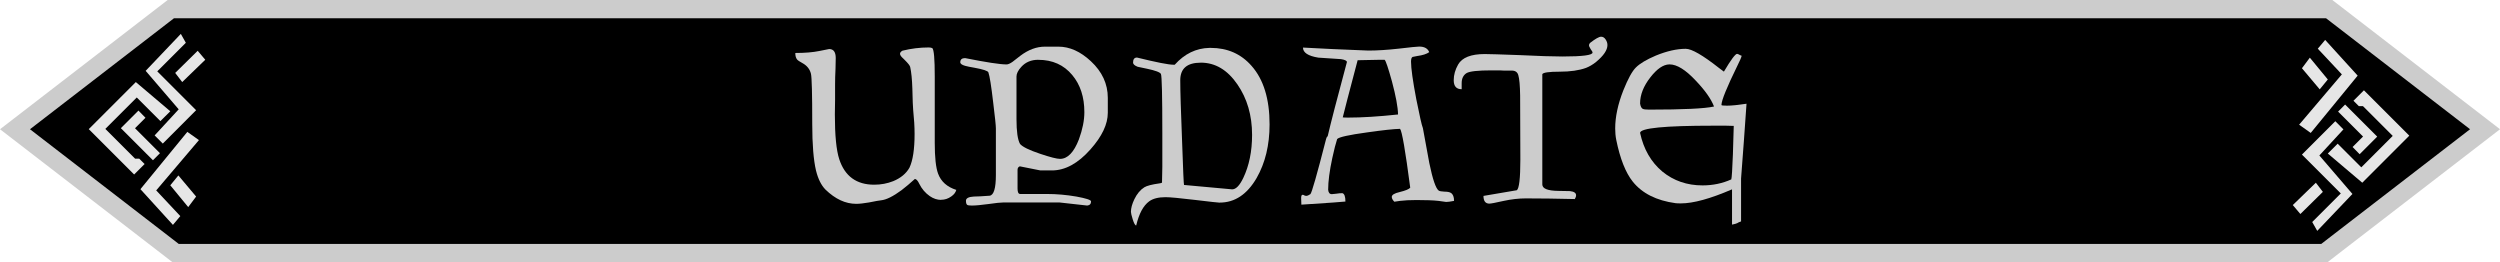 <?xml version="1.0" encoding="UTF-8"?>
<svg id="_Слой_2" data-name="Слой_2" xmlns="http://www.w3.org/2000/svg" viewBox="0 0 683.26 71.67">
  <defs>
    <style>
      .cls-1 {
        stroke: #ccc;
        stroke-miterlimit: 10;
        stroke-width: 5px;
      }

      .cls-2 {
        fill: #ccc;
      }

      .cls-3 {
        fill: #e6e6e6;
      }
    </style>
  </defs>
  <g id="_Слой_6" data-name="Слой_6">
    <polygon class="cls-1" points="679.17 35.32 638.66 66.54 635.26 69.17 48 69.17 45.48 67.22 4.1 35.32 46.68 2.5 636.58 2.5 638.66 4.1 679.17 35.32"/>
    <g>
      <polygon class="cls-3" points="37.12 22.43 24.26 35.29 36.66 47.69 39.52 44.83 38.05 43.36 36.92 43.36 28.79 35.23 37.38 26.64 43.84 33.1 46.54 30.41 37.12 22.43"/>
      <polygon class="cls-3" points="37.84 30.22 33.03 35.03 41.8 43.8 43.72 41.87 36.9 35.05 39.76 32.19 37.84 30.22"/>
      <polygon class="cls-3" points="42.26 37.01 44.49 39.24 53.6 30.12 42.98 19.5 50.79 11.69 49.42 9.26 39.81 19.36 48.84 29.88 42.26 37.01"/>
      <polygon class="cls-3" points="47.88 19.93 49.8 22.43 56.1 16.33 54.03 13.88 47.88 19.93"/>
      <polygon class="cls-3" points="51.2 36.04 38.38 51.7 47.26 61.46 49.28 59.06 42.69 52.04 54.37 38.29 51.2 36.04"/>
      <polygon class="cls-3" points="48.75 47.95 46.54 50.64 51.44 56.6 53.6 53.72 48.75 47.95"/>
    </g>
    <g>
      <polygon class="cls-3" points="645.62 49.94 658.47 37.08 646.07 24.68 643.21 27.54 644.68 29.01 645.81 29.01 653.94 37.14 645.35 45.73 638.89 39.27 636.2 41.96 645.62 49.94"/>
      <polygon class="cls-3" points="644.9 42.15 649.7 37.34 640.93 28.57 639.01 30.5 645.83 37.32 642.97 40.18 644.9 42.15"/>
      <polygon class="cls-3" points="640.47 35.36 638.25 33.13 629.13 42.25 639.75 52.87 631.94 60.68 633.31 63.1 642.93 53.01 633.89 42.49 640.47 35.36"/>
      <polygon class="cls-3" points="634.85 52.44 632.93 49.94 626.63 56.04 628.7 58.49 634.85 52.44"/>
      <polygon class="cls-3" points="631.53 36.33 644.36 20.67 635.48 10.91 633.46 13.31 640.04 20.33 628.36 34.08 631.53 36.33"/>
      <polygon class="cls-3" points="633.99 24.42 636.2 21.72 631.29 15.76 629.13 18.65 633.99 24.42"/>
    </g>
  </g>
  <g id="_Слой_10" data-name="Слой_10">
    <g>
      <path class="cls-2" d="M257.22,54.63c-1.07,0-2.11-.34-3.11-1.03-1.21-.84-2.17-1.96-2.87-3.37-.22-.43-.36-.68-.44-.76-.23-.33-.49-.52-.76-.56-1.29,1.17-2.51,2.2-3.66,3.08-2.29,1.68-4.13,2.6-5.54,2.75-.47.04-1.58.23-3.34.59-1.45.25-2.61.38-3.49.38-2.93,0-5.73-1.3-8.41-3.9-1.15-1.17-2.01-2.9-2.58-5.19-.68-2.87-1.03-7.13-1.03-12.77,0-8.16-.12-12.72-.35-13.68-.31-1.27-1.09-2.25-2.34-2.93-.76-.41-1.24-.73-1.44-.97-.33-.39-.5-.99-.5-1.79,2.62,0,4.8-.18,6.56-.54,1.76-.36,2.66-.54,2.7-.54,1.19,0,1.79.82,1.79,2.46,0,.35-.02,1.31-.06,2.87-.08,1.6-.12,3.07-.12,4.39v4.13c-.04,1.84-.06,3.17-.06,4.01,0,5.72.4,9.8,1.2,12.25,1.52,4.65,4.71,6.97,9.55,6.97,1.84,0,3.57-.32,5.21-.97,2.03-.84,3.51-2.06,4.42-3.66.94-1.97,1.41-5.06,1.41-9.26,0-1.95-.13-4.11-.38-6.47-.08-.76-.16-2.73-.23-5.92-.08-2.48-.27-4.44-.59-5.89-.08-.37-.57-1-1.46-1.88l-.41-.41c-.61-.53-.91-.97-.91-1.32,0-.31.22-.6.67-.85,2.4-.59,4.79-.88,7.15-.88.43,0,.76.06,1,.18.45.39.67,2.97.67,7.73v18.16c0,3.97.3,6.77.91,8.41.8,2.17,2.46,3.65,4.98,4.45-.18.68-.63,1.28-1.38,1.79-.84.61-1.77.91-2.78.91Z"/>
      <path class="cls-2" d="M287.48,46.57h-3.19l-5.57-1.11c-.41.16-.62.47-.62.94v5.16c0,.98.24,1.46.73,1.46h7.38c2.56,0,5.21.23,7.97.7,2.68.49,4.01.93,4.01,1.32,0,.68-.35,1.06-1.05,1.14l-7.62-.85h-15.21c-.8,0-2.2.15-4.19.44-1.99.27-3.5.41-4.51.41-.66,0-1.08-.06-1.26-.18-.23-.16-.35-.54-.35-1.14,0-.68.72-1.06,2.17-1.14.88,0,2.31-.08,4.31-.23,1.13-.16,1.7-2.04,1.7-5.65v-12.77c0-.72-.24-3.06-.73-7-.53-4.57-.97-7.33-1.32-8.29-.16-.41-1.42-.83-3.78-1.26-1.15-.19-2.01-.37-2.58-.53-.88-.25-1.32-.58-1.32-.97,0-.76.44-1.14,1.32-1.14,5.76,1.15,9.54,1.73,11.34,1.73.39,0,.93-.23,1.61-.7.45-.33,1.15-.88,2.11-1.64,2.21-1.68,4.46-2.52,6.77-2.52h3.66c3.09,0,6.04,1.33,8.88,3.98,3.09,2.87,4.63,6.21,4.63,10.02v4.07c0,3.12-1.58,6.46-4.75,10.02-3.4,3.83-6.91,5.74-10.55,5.74ZM283.76,16.34c-1.91,0-3.46.64-4.63,1.93-.88.96-1.32,1.84-1.32,2.64v11.63c0,3.4.32,5.66.97,6.8.68.8,2.52,1.7,5.51,2.7,2.73.92,4.54,1.38,5.42,1.38,2.07,0,3.79-1.78,5.16-5.33,1-2.73,1.49-5.21,1.49-7.44,0-4.12-1.1-7.5-3.31-10.14-2.3-2.77-5.4-4.16-9.29-4.16Z"/>
      <path class="cls-2" d="M333.38,55.39c-.35,0-2.61-.25-6.77-.75s-6.85-.75-8.06-.75c-1.95,0-3.45.38-4.48,1.14-1.6,1.17-2.78,3.37-3.54,6.59-.29,0-.62-.58-.97-1.73-.31-1-.47-1.66-.47-1.99,0-1,.31-2.15.94-3.46.72-1.48,1.63-2.57,2.72-3.25.7-.43,2.1-.79,4.19-1.08.12,0,.33-.06.64-.18v.06l.09-4.37v-9.14c0-10.31-.13-15.73-.38-16.26-.23-.47-1.51-.95-3.84-1.44-.61-.12-1.45-.29-2.52-.53-.84-.33-1.26-.71-1.26-1.14,0-.92.36-1.38,1.08-1.38,5.31,1.31,8.63,1.96,9.96,1.96h.35c2.68-2.99,5.84-4.52,9.49-4.6h.35c4.57,0,8.29,1.64,11.16,4.92,3.28,3.71,4.92,9.04,4.92,16,0,5.64-1.18,10.53-3.54,14.65-2.6,4.47-5.96,6.71-10.08,6.71ZM328.17,17.13c-3.73,0-5.6,1.6-5.6,4.8,0,2.91.17,8.49.5,16.73.27,7.93.45,11.89.53,11.89l13.15,1.2c1.04,0,2.05-1.04,3.05-3.13,1.6-3.36,2.4-7.28,2.4-11.75,0-5.33-1.34-9.93-4.01-13.8-2.71-3.96-6.05-5.95-10.02-5.95Z"/>
      <path class="cls-2" d="M362.85,37.28c.84-3.63,2.6-10.41,5.27-20.33-.04-.37-.59-.63-1.64-.79-2.03-.16-4.09-.29-6.18-.41-2.79-.45-4.19-1.37-4.19-2.75,4.73.27,10.68.55,17.87.82,2.44,0,5.22-.18,8.35-.53,3.12-.37,4.97-.56,5.54-.56,1.43,0,2.34.51,2.75,1.52-.72.51-1.81.86-3.25,1.05-.8.14-1.24.22-1.32.26-.27.16-.41.58-.41,1.26,0,1.84.48,5.27,1.44,10.31.92,4.59,1.51,7.21,1.79,7.85l.06.29c.57,3.09,1.13,6.17,1.7,9.26.92,4.47,1.78,6.99,2.58,7.56.23.16.77.25,1.61.29.8,0,1.38.12,1.73.35.57.37.85,1.09.85,2.17-.96.19-1.68.29-2.17.29l-2.08-.29c-1.45-.16-3.45-.23-6.01-.23-1.84,0-3.34.08-4.51.23l-1.55.23c-.47-.47-.7-.91-.7-1.32,0-.55.71-.99,2.14-1.32,1.6-.39,2.57-.79,2.9-1.2-1.33-10.16-2.26-15.52-2.78-16.08-1.72.04-4.72.36-8.99.97-5,.68-7.73,1.29-8.2,1.82-.37,1.11-.81,2.83-1.32,5.16-.76,3.52-1.14,6.42-1.14,8.7.08.8.41,1.2,1,1.2.18,0,.58-.04,1.2-.12.61-.1,1.17-.15,1.7-.15.55.18.82.94.82,2.29-.47.08-4.48.36-12.04.85-.04-.68-.06-1.29-.06-1.82,0-.59.14-.88.41-.88l.29.06.18.12c.18.08.34.12.5.12.31,0,.69-.16,1.14-.47.35-.25,1.79-5.29,4.31-15.12.12-.45.26-.67.44-.67ZM378.44,16.34h-1.32c-.61,0-1.63.02-3.08.06-1.46.04-2.46.06-2.99.06-2.36,8.93-3.72,14.13-4.07,15.62.16.04.65.06,1.49.06,3.71,0,8.25-.28,13.62-.85-.04-2.03-.6-5.05-1.67-9.05-1.02-3.67-1.68-5.63-1.99-5.89Z"/>
      <path class="cls-2" d="M436.2,16.95c-.92.72-1.84,1.26-2.75,1.61-1.88.68-4.27,1.03-7.18,1.03s-4.59.23-4.75.7v30.12c0,1.13,1.44,1.72,4.31,1.76.8,0,1.88.02,3.25.06,1.11.12,1.67.5,1.67,1.14,0,.31-.12.65-.35,1.03-5-.12-9.46-.18-13.39-.18-1.91,0-3.96.23-6.12.7-2.15.49-3.43.73-3.84.73-1.07,0-1.61-.7-1.61-2.11l9.11-1.55c.64-.45.97-3.25.97-8.41l-.06-17.46c-.04-2.75-.21-4.61-.5-5.57-.23-.84-.83-1.26-1.79-1.26h-2.17s-.44-.02-1.2-.06h-2.14c-3.73,0-6.02.25-6.86.76-.88.57-1.32,1.48-1.32,2.75v1.64c-1.45,0-2.17-.82-2.17-2.46,0-1.45.4-2.87,1.2-4.28,1.09-1.91,3.52-2.87,7.27-2.87,1.21,0,4.39.1,9.55.29,5.16.25,9.05.38,11.69.38,5.49,0,8.23-.36,8.23-1.08,0-.18-.17-.48-.5-.91-.31-.49-.47-.85-.47-1.08s.1-.45.29-.64c1.45-1.13,2.45-1.7,3.02-1.7.51,0,.93.26,1.26.79.31.47.47.97.47,1.49,0,1.37-1.04,2.91-3.13,4.63Z"/>
      <path class="cls-2" d="M475.84,48.8v11.72c-.29.08-.5.16-.62.23l-.41.23c-.2.12-.67.25-1.44.41v-9.64c-5.92,2.56-10.59,3.84-14,3.84-.66,0-1.14-.02-1.44-.06-5.23-.72-9.13-2.69-11.69-5.89-1.95-2.44-3.46-6.24-4.51-11.4-.2-1-.29-2.04-.29-3.13,0-3.16.74-6.64,2.23-10.43,1.27-3.16,2.41-5.24,3.43-6.24,1.07-1.07,2.89-2.16,5.45-3.25,3.01-1.23,5.73-1.85,8.17-1.85,1.62,0,4.64,1.74,9.05,5.21.68.53,1.14.87,1.38,1.03,1.91-3.24,3.12-4.86,3.6-4.86.16,0,.43.12.82.35.04,0,.19.06.44.18-.12.49-.5,1.37-1.14,2.64-2.93,5.98-4.39,9.58-4.39,10.81,0,.12.51.18,1.52.18,1.23,0,3.01-.18,5.33-.53,0,.31-.24,3.75-.73,10.31-.51,6.6-.76,9.98-.76,10.14ZM456.21,17.6c-1.64.04-3.36,1.22-5.16,3.54-1.88,2.4-2.81,4.79-2.81,7.15.12.76.35,1.24.7,1.44.27.16.85.23,1.73.23,9.34,0,15.26-.28,17.78-.85-.8-2.07-2.46-4.42-4.98-7.06-2.77-2.97-5.16-4.45-7.15-4.45h-.12ZM468.22,34.35c-13.24,0-19.9.65-19.98,1.96.96,4.45,2.99,7.98,6.09,10.58,3.09,2.52,6.75,3.78,10.99,3.78,2.81,0,5.43-.55,7.85-1.64.14-.47.28-2.74.44-6.83.04-2.17.12-4.77.23-7.79-.12,0-.82-.02-2.11-.06h-3.52Z"/>
    </g>
  </g>
</svg>